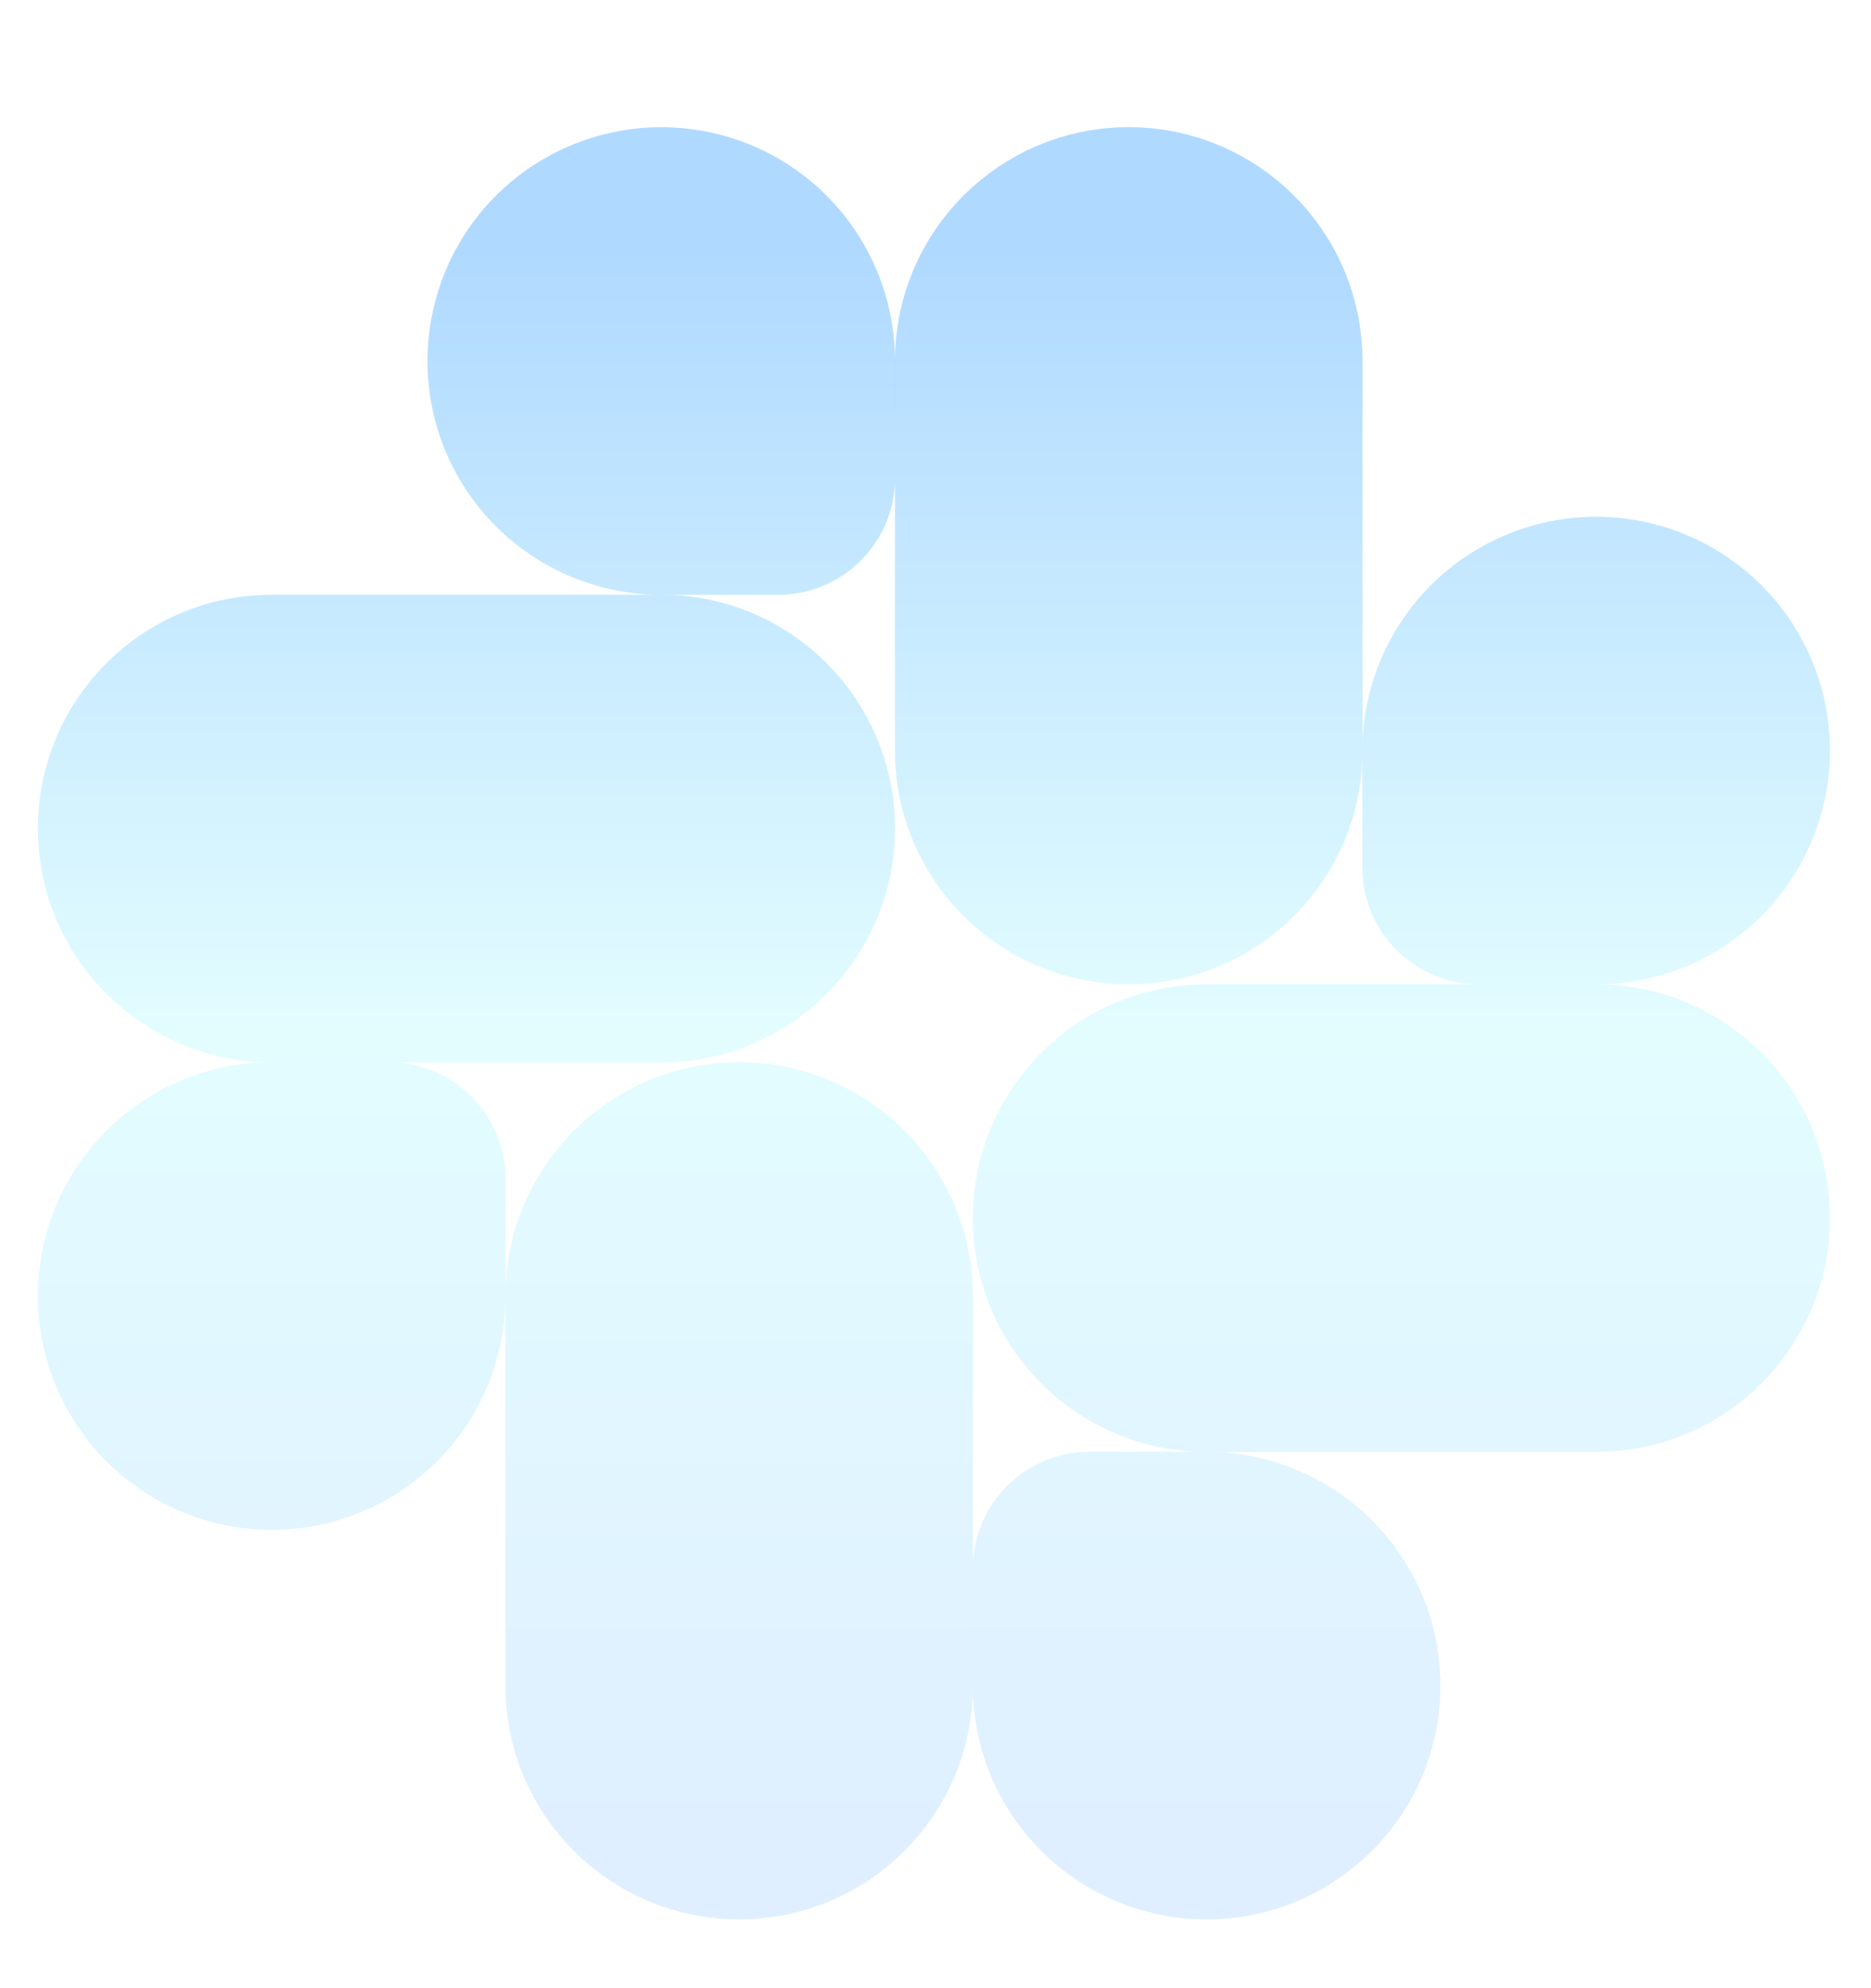 <svg width="16" height="17" viewBox="0 0 16 17" fill="none" xmlns="http://www.w3.org/2000/svg">
<g clip-path="url(#clip0_152_359)">
<g filter="url(#filter0_b_152_359)">
<path d="M10.652 3.087C10.652 2.535 10.204 2.087 9.652 2.087C9.1 2.087 8.653 2.535 8.653 3.087V6.418C8.653 6.97 9.1 7.417 9.652 7.417C10.204 7.417 10.652 6.97 10.652 6.418V3.087Z" fill="white" fill-opacity="0.1"/>
<path d="M12.65 6.418V7.417H13.649C13.847 7.417 14.04 7.359 14.205 7.249C14.369 7.139 14.497 6.983 14.573 6.8C14.648 6.618 14.668 6.417 14.63 6.223C14.591 6.029 14.496 5.851 14.356 5.711C14.216 5.572 14.038 5.476 13.845 5.438C13.651 5.399 13.45 5.419 13.267 5.495C13.085 5.57 12.928 5.698 12.819 5.863C12.709 6.027 12.65 6.22 12.65 6.418Z" fill="white" fill-opacity="0.1"/>
<path d="M7.32 11.082C7.32 10.53 6.873 10.082 6.321 10.082C5.769 10.082 5.322 10.53 5.322 11.082V14.413C5.322 14.965 5.769 15.412 6.321 15.412C6.873 15.412 7.32 14.965 7.32 14.413V11.082Z" fill="white" fill-opacity="0.1"/>
<path d="M3.323 11.082V10.082H2.324C2.126 10.082 1.933 10.141 1.768 10.251C1.604 10.36 1.476 10.517 1.4 10.699C1.325 10.882 1.305 11.083 1.343 11.277C1.382 11.47 1.477 11.648 1.617 11.788C1.757 11.928 1.935 12.023 2.129 12.062C2.322 12.1 2.523 12.081 2.706 12.005C2.889 11.929 3.045 11.801 3.155 11.637C3.264 11.472 3.323 11.279 3.323 11.082Z" fill="white" fill-opacity="0.1"/>
<path d="M13.649 9.416H10.318C9.766 9.416 9.319 9.863 9.319 10.415C9.319 10.967 9.766 11.415 10.318 11.415H13.649C14.201 11.415 14.649 10.967 14.649 10.415C14.649 9.863 14.201 9.416 13.649 9.416Z" fill="white" fill-opacity="0.1"/>
<path d="M10.318 13.413H9.319V14.413C9.319 14.61 9.378 14.804 9.487 14.968C9.597 15.132 9.753 15.26 9.936 15.336C10.118 15.412 10.319 15.431 10.513 15.393C10.707 15.354 10.885 15.259 11.025 15.119C11.165 14.98 11.26 14.802 11.299 14.608C11.337 14.414 11.317 14.213 11.242 14.03C11.166 13.848 11.038 13.692 10.874 13.582C10.709 13.472 10.516 13.413 10.318 13.413Z" fill="white" fill-opacity="0.1"/>
<path d="M5.655 6.085H2.324C1.772 6.085 1.324 6.532 1.324 7.084C1.324 7.636 1.772 8.084 2.324 8.084H5.655C6.207 8.084 6.654 7.636 6.654 7.084C6.654 6.532 6.207 6.085 5.655 6.085Z" fill="white" fill-opacity="0.1"/>
<path d="M5.655 4.086H6.654V3.087C6.654 2.889 6.595 2.696 6.486 2.532C6.376 2.367 6.22 2.239 6.037 2.163C5.855 2.088 5.654 2.068 5.46 2.107C5.266 2.145 5.088 2.24 4.948 2.38C4.808 2.52 4.713 2.698 4.675 2.892C4.636 3.086 4.656 3.287 4.731 3.469C4.807 3.652 4.935 3.808 5.1 3.918C5.264 4.027 5.457 4.086 5.655 4.086Z" fill="white" fill-opacity="0.1"/>
<path d="M10.652 3.087C10.652 2.535 10.204 2.087 9.652 2.087C9.1 2.087 8.653 2.535 8.653 3.087V6.418C8.653 6.97 9.1 7.417 9.652 7.417C10.204 7.417 10.652 6.97 10.652 6.418V3.087Z" stroke="url(#paint0_linear_152_359)" stroke-opacity="0.45" stroke-width="2" stroke-linecap="round" stroke-linejoin="round"/>
<path d="M12.65 6.418V7.417H13.649C13.847 7.417 14.04 7.359 14.205 7.249C14.369 7.139 14.497 6.983 14.573 6.8C14.648 6.618 14.668 6.417 14.63 6.223C14.591 6.029 14.496 5.851 14.356 5.711C14.216 5.572 14.038 5.476 13.845 5.438C13.651 5.399 13.45 5.419 13.267 5.495C13.085 5.57 12.928 5.698 12.819 5.863C12.709 6.027 12.65 6.22 12.65 6.418Z" stroke="url(#paint1_linear_152_359)" stroke-opacity="0.45" stroke-width="2" stroke-linecap="round" stroke-linejoin="round"/>
<path d="M7.32 11.082C7.32 10.53 6.873 10.082 6.321 10.082C5.769 10.082 5.322 10.53 5.322 11.082V14.413C5.322 14.965 5.769 15.412 6.321 15.412C6.873 15.412 7.32 14.965 7.32 14.413V11.082Z" stroke="url(#paint2_linear_152_359)" stroke-opacity="0.45" stroke-width="2" stroke-linecap="round" stroke-linejoin="round"/>
<path d="M3.323 11.082V10.082H2.324C2.126 10.082 1.933 10.141 1.768 10.251C1.604 10.36 1.476 10.517 1.4 10.699C1.325 10.882 1.305 11.083 1.343 11.277C1.382 11.47 1.477 11.648 1.617 11.788C1.757 11.928 1.935 12.023 2.129 12.062C2.322 12.1 2.523 12.081 2.706 12.005C2.889 11.929 3.045 11.801 3.155 11.637C3.264 11.472 3.323 11.279 3.323 11.082Z" stroke="url(#paint3_linear_152_359)" stroke-opacity="0.45" stroke-width="2" stroke-linecap="round" stroke-linejoin="round"/>
<path d="M13.649 9.416H10.318C9.766 9.416 9.319 9.863 9.319 10.415C9.319 10.967 9.766 11.415 10.318 11.415H13.649C14.201 11.415 14.649 10.967 14.649 10.415C14.649 9.863 14.201 9.416 13.649 9.416Z" stroke="url(#paint4_linear_152_359)" stroke-opacity="0.45" stroke-width="2" stroke-linecap="round" stroke-linejoin="round"/>
<path d="M10.318 13.413H9.319V14.413C9.319 14.61 9.378 14.804 9.487 14.968C9.597 15.132 9.753 15.26 9.936 15.336C10.118 15.412 10.319 15.431 10.513 15.393C10.707 15.354 10.885 15.259 11.025 15.119C11.165 14.98 11.26 14.802 11.299 14.608C11.337 14.414 11.317 14.213 11.242 14.03C11.166 13.848 11.038 13.692 10.874 13.582C10.709 13.472 10.516 13.413 10.318 13.413Z" stroke="url(#paint5_linear_152_359)" stroke-opacity="0.45" stroke-width="2" stroke-linecap="round" stroke-linejoin="round"/>
<path d="M5.655 6.085H2.324C1.772 6.085 1.324 6.532 1.324 7.084C1.324 7.636 1.772 8.084 2.324 8.084H5.655C6.207 8.084 6.654 7.636 6.654 7.084C6.654 6.532 6.207 6.085 5.655 6.085Z" stroke="url(#paint6_linear_152_359)" stroke-opacity="0.45" stroke-width="2" stroke-linecap="round" stroke-linejoin="round"/>
<path d="M5.655 4.086H6.654V3.087C6.654 2.889 6.595 2.696 6.486 2.532C6.376 2.367 6.22 2.239 6.037 2.163C5.855 2.088 5.654 2.068 5.46 2.107C5.266 2.145 5.088 2.24 4.948 2.38C4.808 2.52 4.713 2.698 4.675 2.892C4.636 3.086 4.656 3.287 4.731 3.469C4.807 3.652 4.935 3.808 5.1 3.918C5.264 4.027 5.457 4.086 5.655 4.086Z" stroke="url(#paint7_linear_152_359)" stroke-opacity="0.45" stroke-width="2" stroke-linecap="round" stroke-linejoin="round"/>
</g>
</g>
<defs>
<filter id="filter0_b_152_359" x="-14.076" y="-13.313" width="44.125" height="44.125" filterUnits="userSpaceOnUse" color-interpolation-filters="sRGB">
<feFlood flood-opacity="0" result="BackgroundImageFix"/>
<feGaussianBlur in="BackgroundImageFix" stdDeviation="7.2"/>
<feComposite in2="SourceAlpha" operator="in" result="effect1_backgroundBlur_152_359"/>
<feBlend mode="normal" in="SourceGraphic" in2="effect1_backgroundBlur_152_359" result="shape"/>
</filter>
<linearGradient id="paint0_linear_152_359" x1="7.987" y1="2.087" x2="7.987" y2="15.412" gradientUnits="userSpaceOnUse">
<stop stop-color="#4FABFF"/>
<stop offset="0.505" stop-color="#C1FBFF"/>
<stop offset="1" stop-color="#B9DDFF"/>
</linearGradient>
<linearGradient id="paint1_linear_152_359" x1="7.987" y1="2.087" x2="7.987" y2="15.412" gradientUnits="userSpaceOnUse">
<stop stop-color="#4FABFF"/>
<stop offset="0.505" stop-color="#C1FBFF"/>
<stop offset="1" stop-color="#B9DDFF"/>
</linearGradient>
<linearGradient id="paint2_linear_152_359" x1="7.987" y1="2.087" x2="7.987" y2="15.412" gradientUnits="userSpaceOnUse">
<stop stop-color="#4FABFF"/>
<stop offset="0.505" stop-color="#C1FBFF"/>
<stop offset="1" stop-color="#B9DDFF"/>
</linearGradient>
<linearGradient id="paint3_linear_152_359" x1="7.987" y1="2.087" x2="7.987" y2="15.412" gradientUnits="userSpaceOnUse">
<stop stop-color="#4FABFF"/>
<stop offset="0.505" stop-color="#C1FBFF"/>
<stop offset="1" stop-color="#B9DDFF"/>
</linearGradient>
<linearGradient id="paint4_linear_152_359" x1="7.987" y1="2.087" x2="7.987" y2="15.412" gradientUnits="userSpaceOnUse">
<stop stop-color="#4FABFF"/>
<stop offset="0.505" stop-color="#C1FBFF"/>
<stop offset="1" stop-color="#B9DDFF"/>
</linearGradient>
<linearGradient id="paint5_linear_152_359" x1="7.987" y1="2.087" x2="7.987" y2="15.412" gradientUnits="userSpaceOnUse">
<stop stop-color="#4FABFF"/>
<stop offset="0.505" stop-color="#C1FBFF"/>
<stop offset="1" stop-color="#B9DDFF"/>
</linearGradient>
<linearGradient id="paint6_linear_152_359" x1="7.987" y1="2.087" x2="7.987" y2="15.412" gradientUnits="userSpaceOnUse">
<stop stop-color="#4FABFF"/>
<stop offset="0.505" stop-color="#C1FBFF"/>
<stop offset="1" stop-color="#B9DDFF"/>
</linearGradient>
<linearGradient id="paint7_linear_152_359" x1="7.987" y1="2.087" x2="7.987" y2="15.412" gradientUnits="userSpaceOnUse">
<stop stop-color="#4FABFF"/>
<stop offset="0.505" stop-color="#C1FBFF"/>
<stop offset="1" stop-color="#B9DDFF"/>
</linearGradient>
<clipPath id="clip0_152_359">
<rect width="15.99" height="15.99" fill="white" transform="translate(-0.008 0.755)"/>
</clipPath>
</defs>
</svg>

